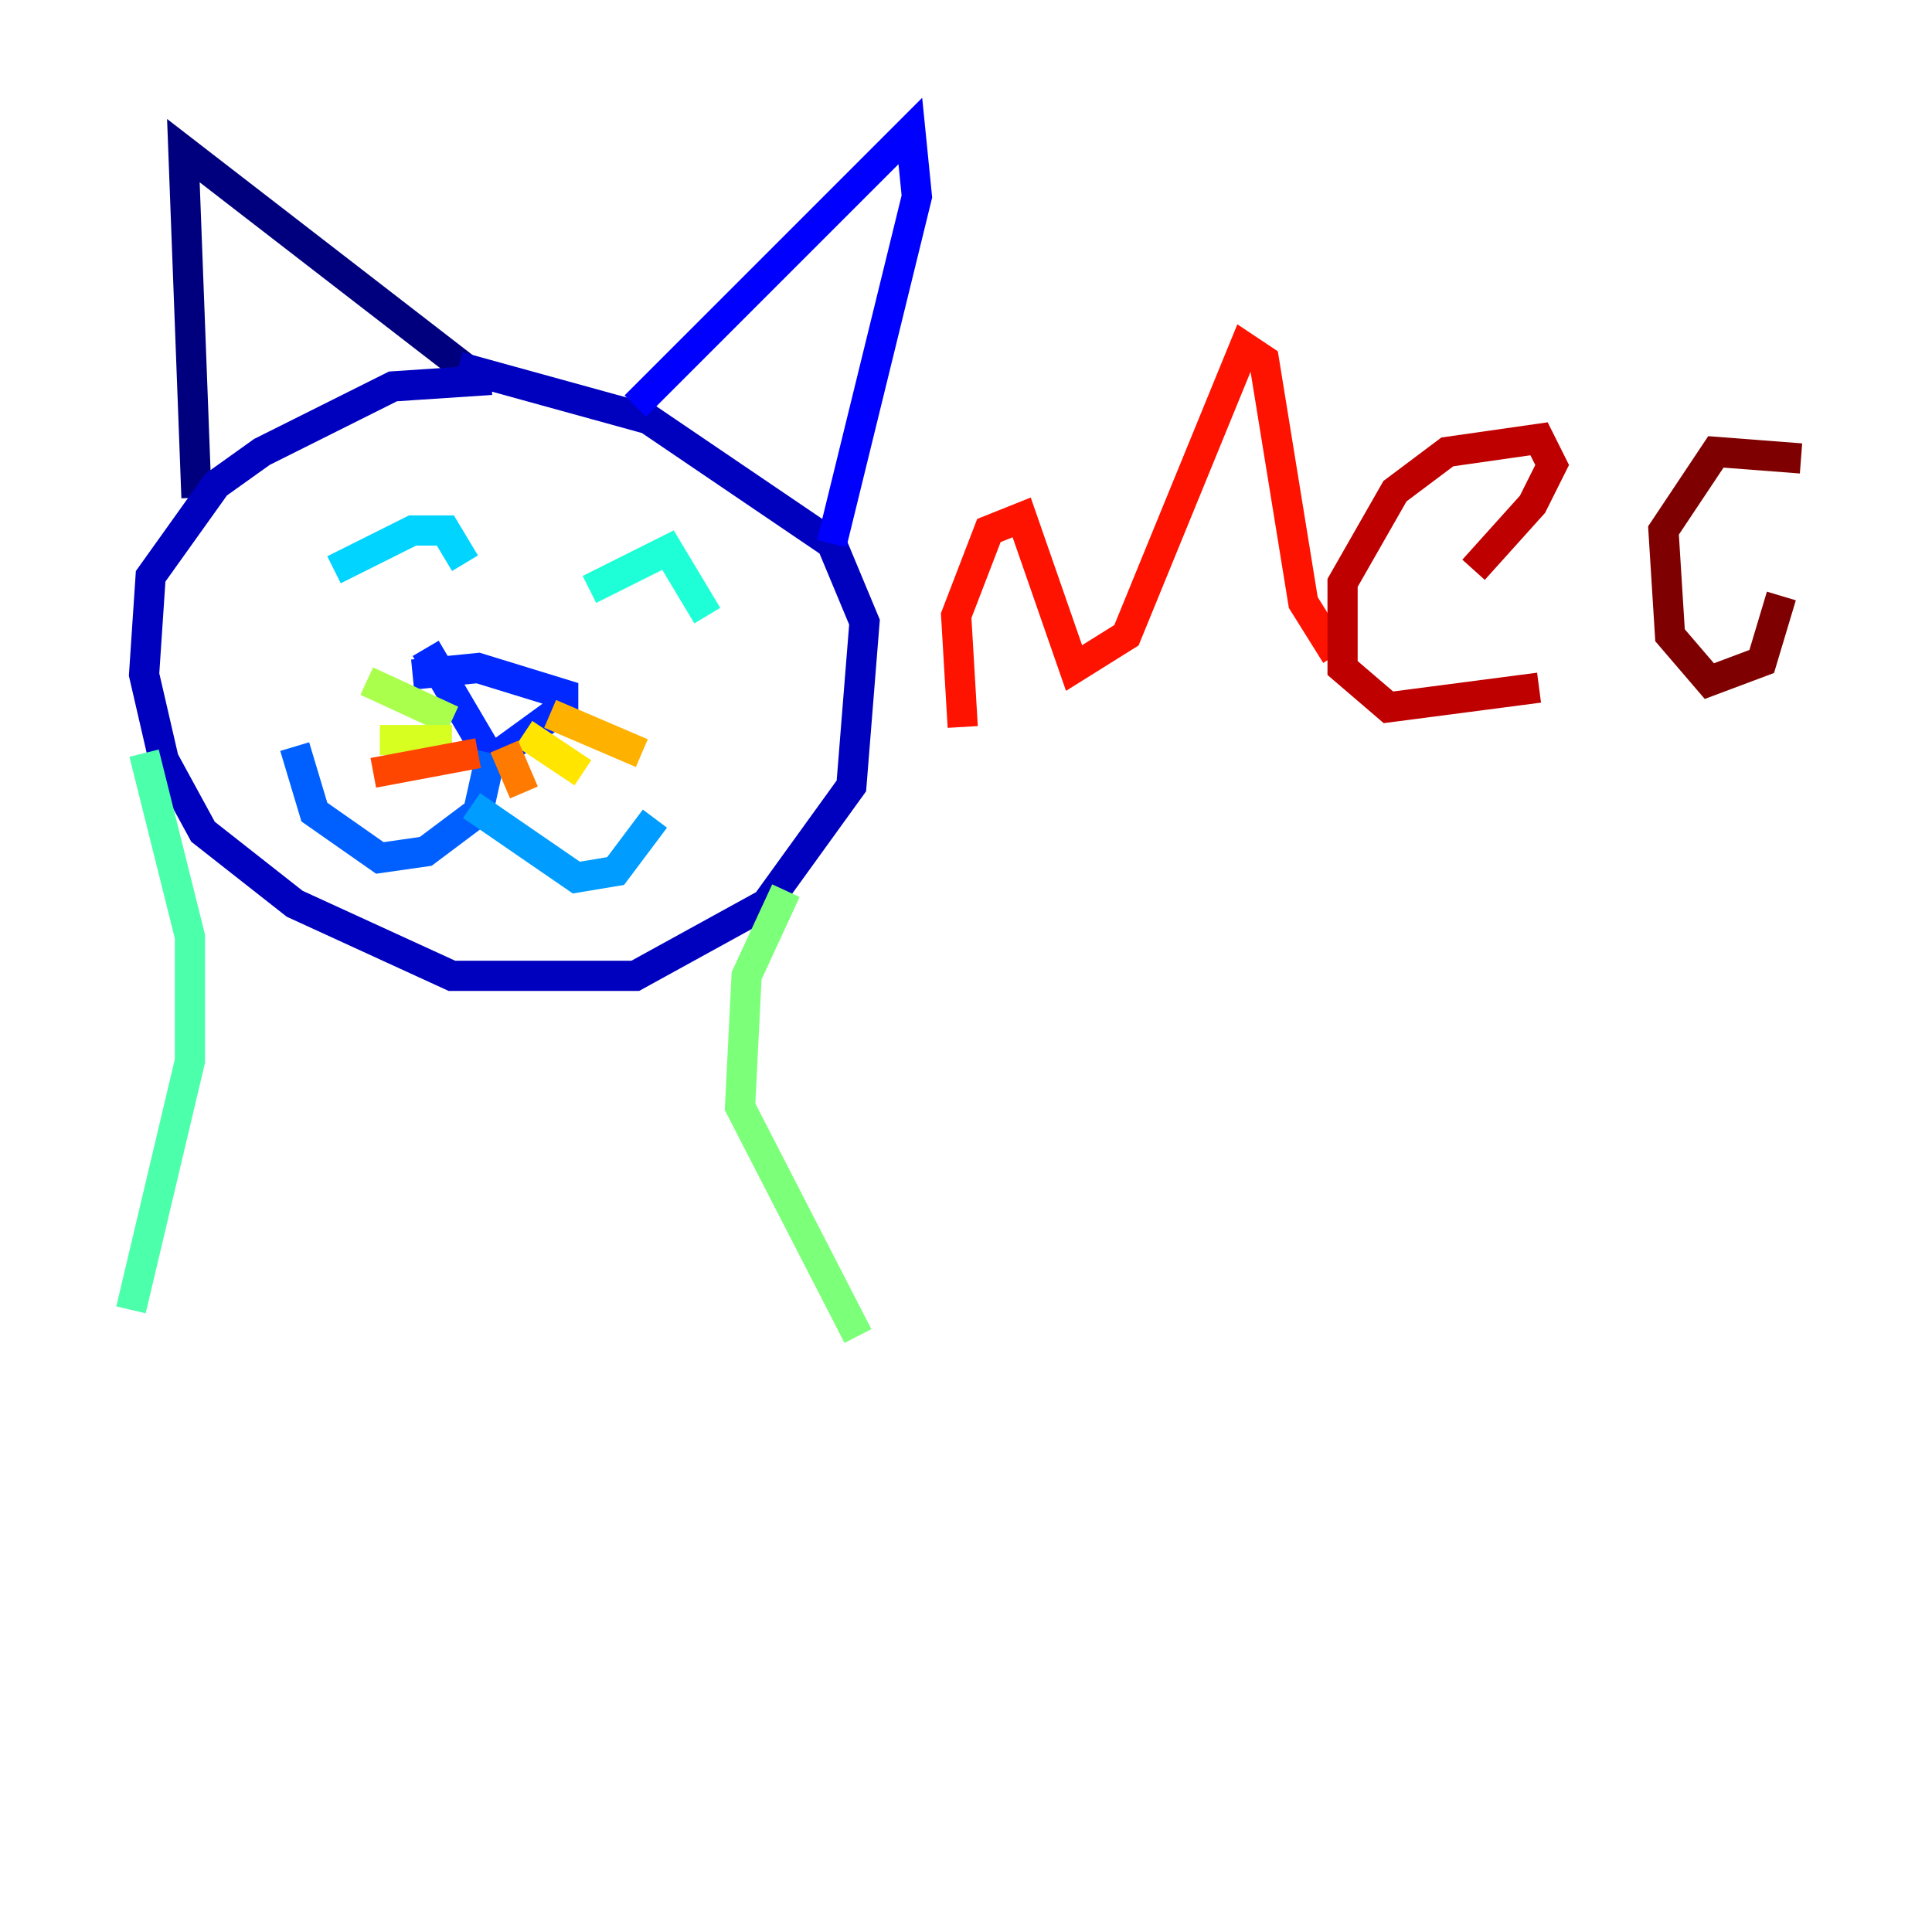 <?xml version="1.0" encoding="utf-8" ?>
<svg baseProfile="tiny" height="128" version="1.2" viewBox="0,0,128,128" width="128" xmlns="http://www.w3.org/2000/svg" xmlns:ev="http://www.w3.org/2001/xml-events" xmlns:xlink="http://www.w3.org/1999/xlink"><defs /><polyline fill="none" points="13.017,32.976 12.149,9.98 31.241,24.732" stroke="#00007f" stroke-width="2" /><polyline fill="none" points="32.542,25.166 26.034,25.6 17.356,29.939 14.319,32.108 9.98,38.183 9.546,44.691 10.848,50.332 13.451,55.105 19.525,59.878 29.939,64.651 42.088,64.651 50.766,59.878 56.407,52.068 57.275,41.22 55.105,36.014 42.956,27.77 30.373,24.298" stroke="#0000bf" stroke-width="2" /><polyline fill="none" points="42.088,26.902 60.312,8.678 60.746,13.017 55.105,36.014" stroke="#0000fe" stroke-width="2" /><polyline fill="none" points="27.336,44.691 31.675,44.258 37.315,45.993 37.315,46.861 32.542,50.332 28.203,42.956" stroke="#0028ff" stroke-width="2" /><polyline fill="none" points="32.542,49.898 31.675,53.803 28.203,56.407 25.166,56.841 20.827,53.803 19.525,49.464" stroke="#0060ff" stroke-width="2" /><polyline fill="none" points="31.241,53.37 38.183,58.142 40.786,57.709 43.39,54.237" stroke="#009cff" stroke-width="2" /><polyline fill="none" points="22.129,37.749 27.336,35.146 29.505,35.146 30.807,37.315" stroke="#00d4ff" stroke-width="2" /><polyline fill="none" points="39.051,39.051 44.258,36.447 46.861,40.786" stroke="#1fffd7" stroke-width="2" /><polyline fill="none" points="9.546,49.898 12.583,62.047 12.583,70.291 8.678,86.78" stroke="#4cffaa" stroke-width="2" /><polyline fill="none" points="52.068,59.01 49.464,64.651 49.031,73.329 56.841,88.515" stroke="#7cff79" stroke-width="2" /><polyline fill="none" points="29.939,47.729 24.298,45.125" stroke="#aaff4c" stroke-width="2" /><polyline fill="none" points="29.939,49.031 25.166,49.031" stroke="#d7ff1f" stroke-width="2" /><polyline fill="none" points="34.712,48.597 38.617,51.2" stroke="#ffe500" stroke-width="2" /><polyline fill="none" points="36.447,47.295 42.522,49.898" stroke="#ffb100" stroke-width="2" /><polyline fill="none" points="33.41,49.464 34.712,52.502" stroke="#ff7a00" stroke-width="2" /><polyline fill="none" points="31.675,49.898 24.732,51.2" stroke="#ff4600" stroke-width="2" /><polyline fill="none" points="63.783,48.163 63.349,40.786 65.519,35.146 67.688,34.278 71.159,44.258 74.63,42.088 82.441,22.997 83.742,23.864 86.346,39.919 88.515,43.39" stroke="#fe1200" stroke-width="2" /><polyline fill="none" points="97.627,37.749 101.532,33.41 102.834,30.807 101.966,29.071 95.891,29.939 92.42,32.542 88.949,38.617 88.949,44.258 91.986,46.861 101.966,45.559" stroke="#bf0000" stroke-width="2" /><polyline fill="none" points="119.322,30.373 113.681,29.939 110.21,35.146 110.644,42.088 113.248,45.125 116.719,43.824 118.02,39.485" stroke="#7f0000" stroke-width="2" /></svg>